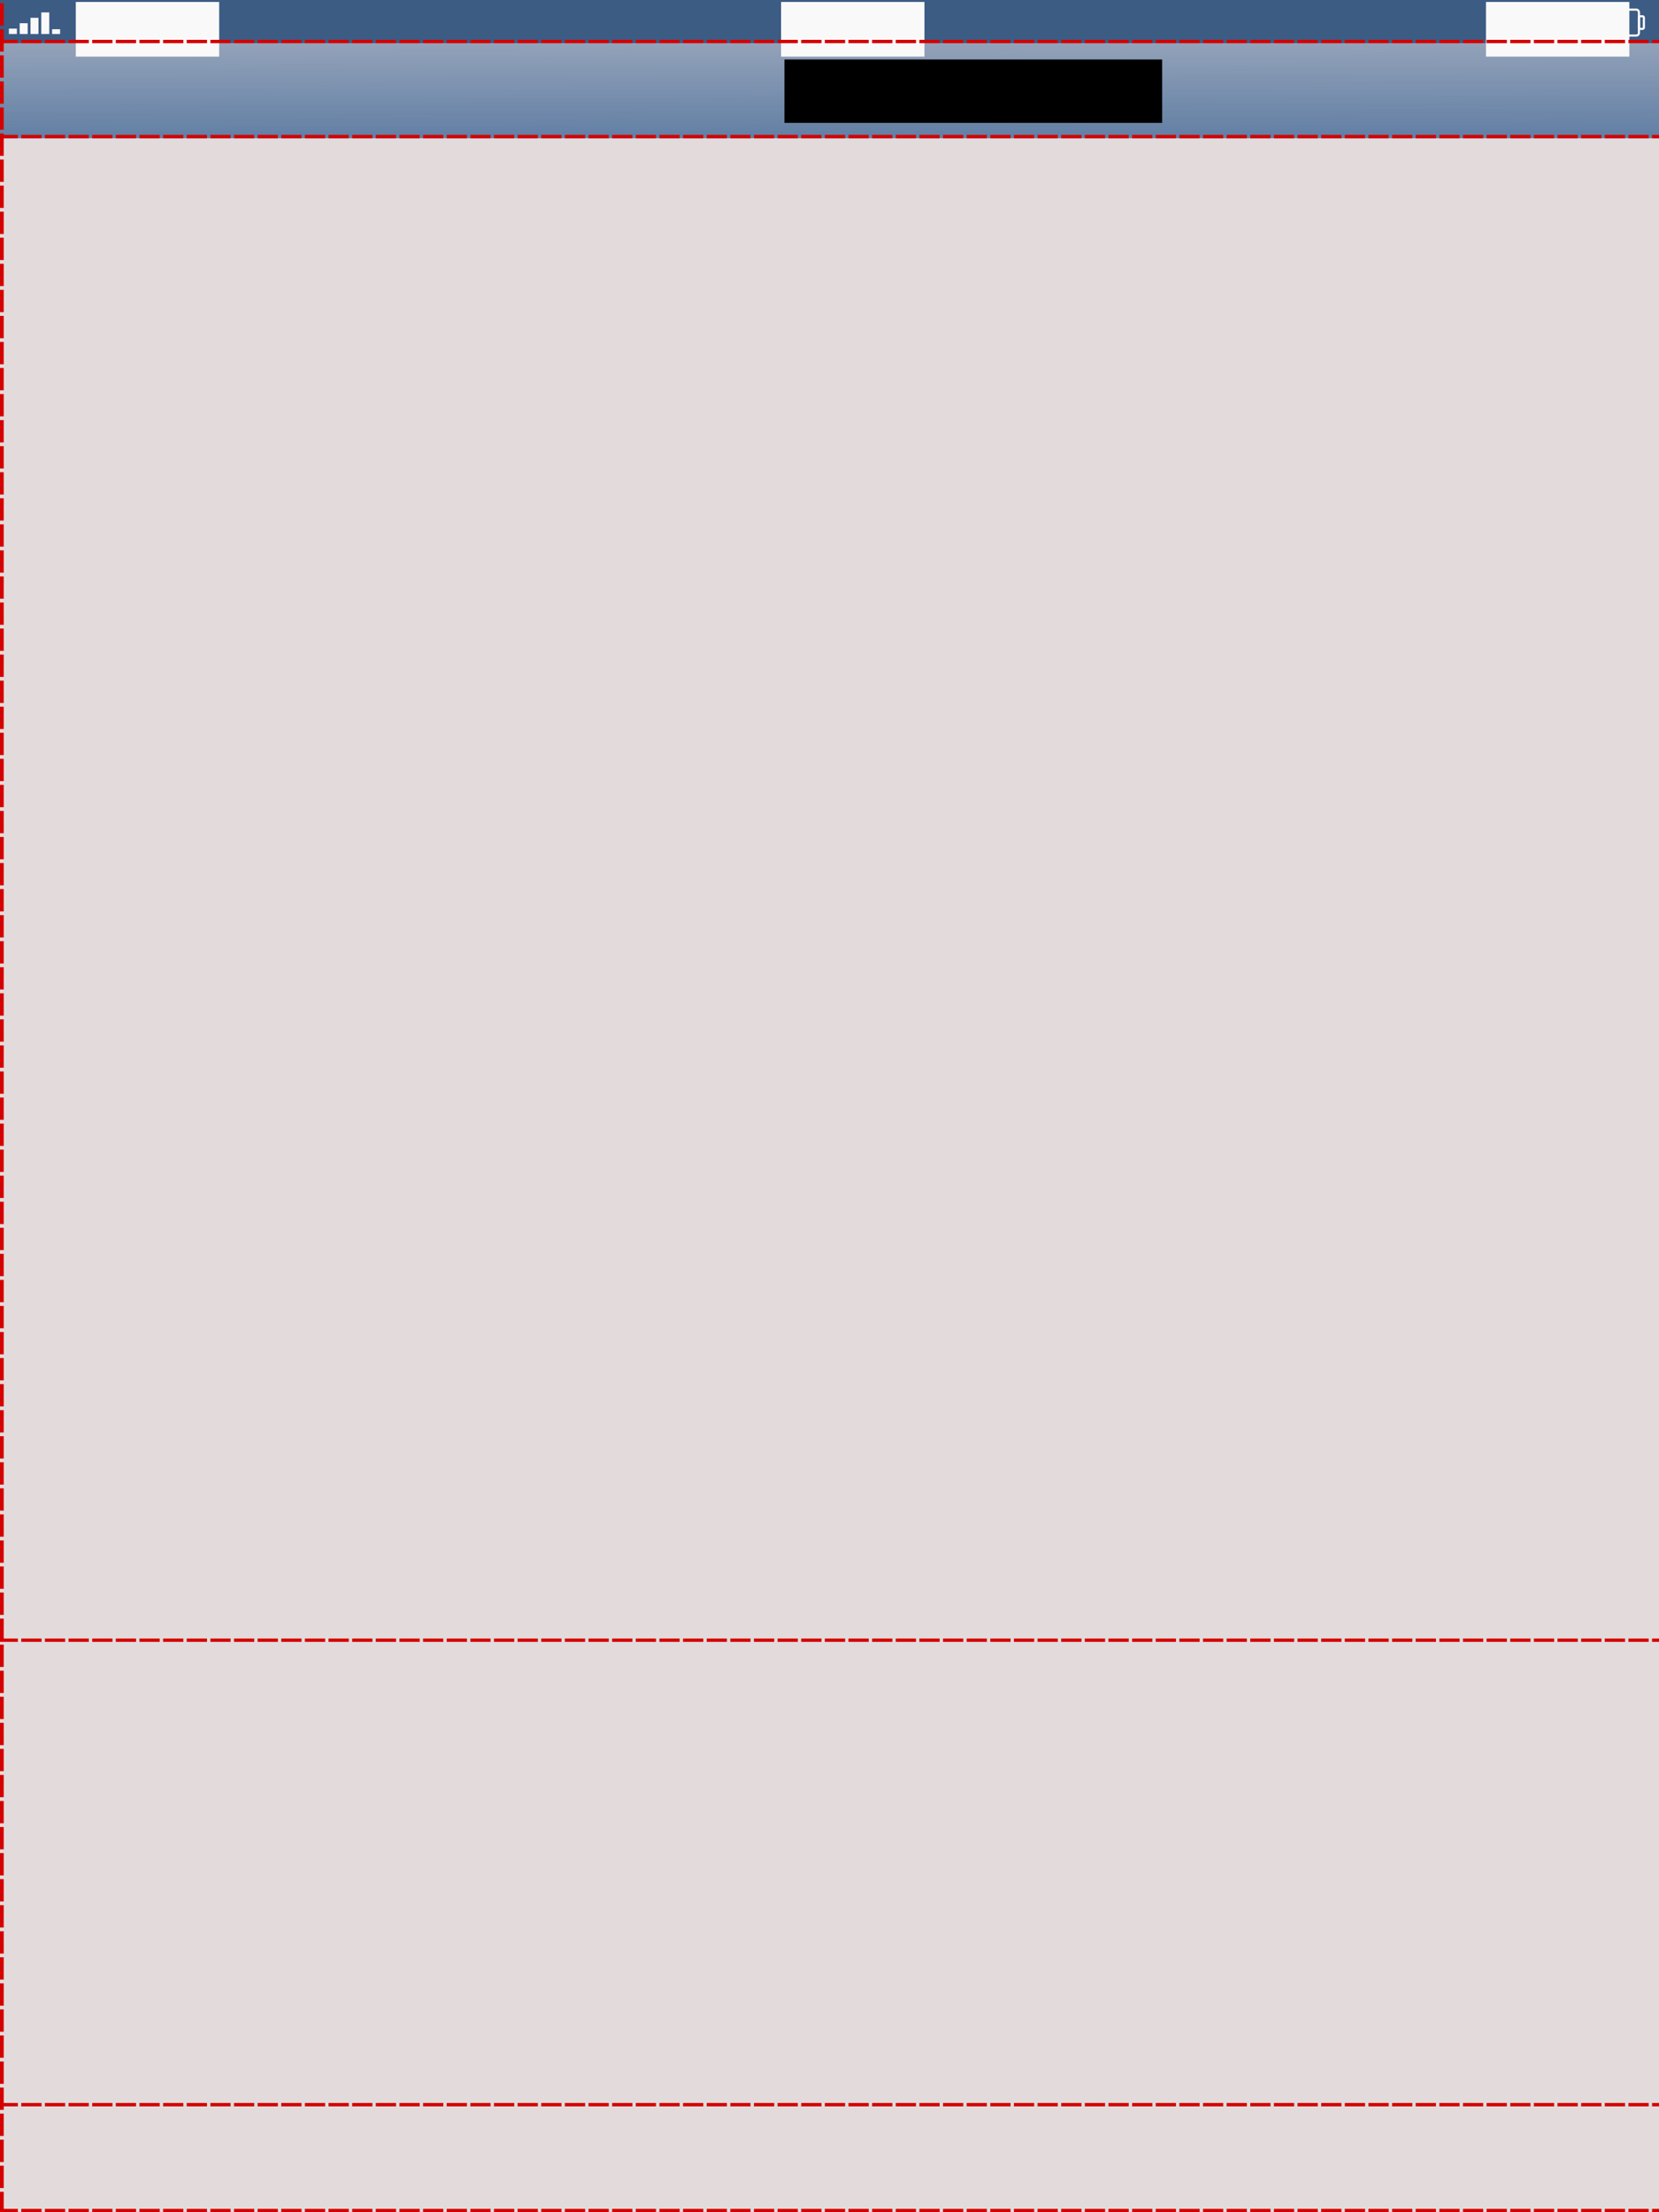 <?xml version="1.0" encoding="UTF-8" standalone="no"?>
<!-- Created with Inkscape (http://www.inkscape.org/) -->

<svg
   xmlns:dc="http://purl.org/dc/elements/1.1/"
   xmlns:cc="http://creativecommons.org/ns#"
   xmlns:rdf="http://www.w3.org/1999/02/22-rdf-syntax-ns#"
   xmlns:svg="http://www.w3.org/2000/svg"
   xmlns="http://www.w3.org/2000/svg"
   xmlns:xlink="http://www.w3.org/1999/xlink"
   xmlns:sodipodi="http://sodipodi.sourceforge.net/DTD/sodipodi-0.dtd"
   xmlns:inkscape="http://www.inkscape.org/namespaces/inkscape"
   width="1536"
   height="2048"
   id="svg2"
   version="1.1"
   inkscape:version="0.48.2 r9819"
   sodipodi:docname="empty-ipad-h.svg">
  <defs
     id="defs4">
    <linearGradient
       inkscape:collect="always"
       id="linearGradient4144">
      <stop
         style="stop-color:#1a1a1a;stop-opacity:1;"
         offset="0"
         id="stop4146" />
      <stop
         style="stop-color:#1a1a1a;stop-opacity:0;"
         offset="1"
         id="stop4148" />
    </linearGradient>
    <linearGradient
       inkscape:collect="always"
       id="linearGradient4010">
      <stop
         style="stop-color:#627fa4;stop-opacity:1;"
         offset="0"
         id="stop4012" />
      <stop
         style="stop-color:#627fa4;stop-opacity:0;"
         offset="1"
         id="stop4014" />
    </linearGradient>
    <linearGradient
       inkscape:collect="always"
       xlink:href="#linearGradient4144"
       id="linearGradient4150"
       x1="316.605"
       y1="1133.013"
       x2="322.579"
       y2="729.789"
       gradientUnits="userSpaceOnUse"
       gradientTransform="scale(2.4,1)" />
    <linearGradient
       inkscape:collect="always"
       xlink:href="#linearGradient4010"
       id="linearGradient4013"
       gradientUnits="userSpaceOnUse"
       gradientTransform="scale(2.4,1)"
       x1="319.145"
       y1="128.02"
       x2="318.41"
       y2="-104.308" />
  </defs>
  <sodipodi:namedview
     id="base"
     pagecolor="#ffffff"
     bordercolor="#666666"
     borderopacity="1.0"
     inkscape:pageopacity="0.0"
     inkscape:pageshadow="2"
     inkscape:zoom="0.19593693"
     inkscape:cx="895.59209"
     inkscape:cy="990.9432"
     inkscape:document-units="px"
     inkscape:current-layer="layer7"
     showgrid="false"
     inkscape:showpageshadow="false"
     showborder="false"
     inkscape:window-width="1366"
     inkscape:window-height="720"
     inkscape:window-x="0"
     inkscape:window-y="0"
     inkscape:window-maximized="1"
     borderlayer="false" />
  <g
     inkscape:groupmode="layer"
     id="layer6"
     inkscape:label="Your app background"
     style="display:inline"
     transform="translate(0,912)">
    <rect
       style="fill:#e3dbdb;fill-opacity:1;stroke:none"
       id="rect3103"
       width="1536"
       height="2048"
       x="0"
       y="-912" />
  </g>
  <g
     inkscape:groupmode="layer"
     id="layer4"
     inkscape:label="TabBar"
     style="display:none"
     transform="translate(0,912)">
    <rect
       style="fill:url(#linearGradient4150);fill-opacity:1;fill-rule:nonzero;stroke:none;display:inline"
       id="rect4142"
       width="1536"
       height="98"
       x="0"
       y="1038" />
  </g>
  <g
     style="display:none"
     inkscape:label="Keyboard"
     id="g4022"
     inkscape:groupmode="layer"
     transform="translate(0,912)"
     sodipodi:insensitive="true">
    <g
       id="g4174">
      <rect
         style="fill:#5d6775;fill-opacity:1;stroke:none"
         id="rect4026"
         width="1536"
         height="528"
         x="0"
         y="608"
         rx="72.898"
         ry="0" />
      <g
         transform="translate(0,4.5776367e-5)"
         id="g4127">
        <rect
           ry="17.37"
           y="622.434"
           x="10"
           height="118.344"
           width="118.344"
           id="rect4028"
           style="fill:#dddee0;fill-opacity:1;stroke:none" />
        <rect
           style="fill:#dddee0;fill-opacity:1;stroke:none"
           id="rect4030"
           width="118.344"
           height="118.344"
           x="820.109"
           y="622.434"
           ry="17.37" />
        <rect
           ry="17.37"
           y="622.434"
           x="1225.163"
           height="118.344"
           width="118.344"
           id="rect4032"
           style="fill:#dddee0;fill-opacity:1;stroke:none" />
        <rect
           ry="17.37"
           y="622.434"
           x="550.072"
           height="118.344"
           width="118.344"
           id="rect4034"
           style="fill:#dddee0;fill-opacity:1;stroke:none" />
        <rect
           style="fill:#dddee0;fill-opacity:1;stroke:none"
           id="rect4036"
           width="118.344"
           height="118.344"
           x="145.018"
           y="622.434"
           ry="17.37" />
        <rect
           ry="17.37"
           y="622.434"
           x="280.036"
           height="118.344"
           width="118.344"
           id="rect4038"
           style="fill:#dddee0;fill-opacity:1;stroke:none" />
        <rect
           style="fill:#dddee0;fill-opacity:1;stroke:none"
           id="rect4040"
           width="118.344"
           height="118.344"
           x="415.054"
           y="622.434"
           ry="17.37" />
        <rect
           ry="17.37"
           y="622.434"
           x="685.091"
           height="118.344"
           width="118.344"
           id="rect4042"
           style="fill:#dddee0;fill-opacity:1;stroke:none" />
        <rect
           style="fill:#dddee0;fill-opacity:1;stroke:none"
           id="rect4044"
           width="118.344"
           height="118.344"
           x="955.127"
           y="622.434"
           ry="17.37" />
        <rect
           ry="17.37"
           y="622.434"
           x="1090.145"
           height="118.344"
           width="118.344"
           id="rect4046"
           style="fill:#dddee0;fill-opacity:1;stroke:none" />
        <rect
           style="fill:#dddee0;fill-opacity:1;stroke:none"
           id="rect4109"
           width="162.467"
           height="118.344"
           x="1360.181"
           y="622.434"
           ry="17.37" />
      </g>
      <g
         transform="translate(0,4.835)"
         id="g4153">
        <rect
           style="fill:#dddee0;fill-opacity:1;stroke:none"
           id="rect4069"
           width="118.344"
           height="118.344"
           x="10"
           y="876.095"
           ry="17.37" />
        <rect
           ry="17.37"
           y="876.095"
           x="824.08"
           height="118.344"
           width="118.344"
           id="rect4071"
           style="fill:#dddee0;fill-opacity:1;stroke:none" />
        <rect
           style="fill:#dddee0;fill-opacity:1;stroke:none"
           id="rect4073"
           width="118.344"
           height="118.344"
           x="1231.12"
           y="876.095"
           ry="17.37" />
        <rect
           style="fill:#dddee0;fill-opacity:1;stroke:none"
           id="rect4075"
           width="118.344"
           height="118.344"
           x="552.72"
           y="876.095"
           ry="17.37" />
        <rect
           ry="17.37"
           y="876.095"
           x="145.68"
           height="118.344"
           width="118.344"
           id="rect4077"
           style="fill:#dddee0;fill-opacity:1;stroke:none" />
        <rect
           style="fill:#dddee0;fill-opacity:1;stroke:none"
           id="rect4079"
           width="118.344"
           height="118.344"
           x="281.36"
           y="876.095"
           ry="17.37" />
        <rect
           ry="17.37"
           y="876.095"
           x="417.04"
           height="118.344"
           width="118.344"
           id="rect4081"
           style="fill:#dddee0;fill-opacity:1;stroke:none" />
        <rect
           style="fill:#dddee0;fill-opacity:1;stroke:none"
           id="rect4083"
           width="118.344"
           height="118.344"
           x="688.4"
           y="876.095"
           ry="17.37" />
        <rect
           ry="17.37"
           y="876.095"
           x="959.76"
           height="118.344"
           width="118.344"
           id="rect4085"
           style="fill:#dddee0;fill-opacity:1;stroke:none" />
        <rect
           style="fill:#dddee0;fill-opacity:1;stroke:none"
           id="rect4087"
           width="118.344"
           height="118.344"
           x="1095.44"
           y="876.095"
           ry="17.37" />
        <rect
           ry="17.37"
           y="876.095"
           x="1366.8"
           height="118.344"
           width="155.849"
           id="rect4111"
           style="fill:#dddee0;fill-opacity:1;stroke:none" />
      </g>
      <g
         id="g4166">
        <rect
           ry="17.37"
           y="1010.178"
           x="10"
           height="118.344"
           width="118.344"
           id="rect4089"
           style="fill:#dddee0;fill-opacity:1;stroke:none" />
        <rect
           ry="20"
           y="1010.178"
           x="1231.12"
           height="118.344"
           width="153.643"
           id="rect4093"
           style="fill:#dddee0;fill-opacity:1;stroke:none" />
        <rect
           style="fill:#dddee0;fill-opacity:1;stroke:none"
           id="rect4097"
           width="118.344"
           height="118.344"
           x="143.842"
           y="1010.178"
           ry="17.37" />
        <rect
           ry="17.37"
           y="1010.178"
           x="277.683"
           height="118.344"
           width="118.344"
           id="rect4099"
           style="fill:#dddee0;fill-opacity:1;stroke:none" />
        <rect
           style="fill:#dddee0;fill-opacity:1;stroke:none"
           id="rect4101"
           width="802.259"
           height="118.344"
           x="411.525"
           y="1010.178"
           ry="20" />
        <rect
           ry="17.37"
           y="1010.178"
           x="1404.304"
           height="118.344"
           width="118.344"
           id="rect4113"
           style="fill:#dddee0;fill-opacity:1;stroke:none" />
      </g>
      <g
         transform="translate(0,1.493)"
         id="g4140">
        <rect
           style="fill:#dddee0;fill-opacity:1;stroke:none"
           id="rect4049"
           width="118.344"
           height="118.344"
           x="37.516"
           y="750.188"
           ry="17.37" />
        <rect
           ry="17.37"
           y="750.188"
           x="847"
           height="118.344"
           width="118.344"
           id="rect4051"
           style="fill:#dddee0;fill-opacity:1;stroke:none" />
        <rect
           style="fill:#dddee0;fill-opacity:1;stroke:none"
           id="rect4053"
           width="118.344"
           height="118.344"
           x="1251.741"
           y="750.188"
           ry="17.37" />
        <rect
           style="fill:#dddee0;fill-opacity:1;stroke:none"
           id="rect4055"
           width="118.344"
           height="118.344"
           x="577.172"
           y="750.188"
           ry="17.37" />
        <rect
           ry="17.37"
           y="750.188"
           x="172.43"
           height="118.344"
           width="118.344"
           id="rect4057"
           style="fill:#dddee0;fill-opacity:1;stroke:none" />
        <rect
           style="fill:#dddee0;fill-opacity:1;stroke:none"
           id="rect4059"
           width="118.344"
           height="118.344"
           x="307.344"
           y="750.188"
           ry="17.37" />
        <rect
           ry="17.37"
           y="750.188"
           x="442.258"
           height="118.344"
           width="118.344"
           id="rect4061"
           style="fill:#dddee0;fill-opacity:1;stroke:none" />
        <rect
           style="fill:#dddee0;fill-opacity:1;stroke:none"
           id="rect4063"
           width="118.344"
           height="118.344"
           x="712.086"
           y="750.188"
           ry="17.37" />
        <rect
           ry="17.37"
           y="750.188"
           x="981.914"
           height="118.344"
           width="118.344"
           id="rect4065"
           style="fill:#dddee0;fill-opacity:1;stroke:none" />
        <rect
           style="fill:#dddee0;fill-opacity:1;stroke:none"
           id="rect4067"
           width="118.344"
           height="118.344"
           x="1116.827"
           y="750.188"
           ry="17.37" />
        <rect
           ry="17.37"
           y="750.188"
           x="1386.655"
           height="118.344"
           width="135.993"
           id="rect4115"
           style="fill:#dddee0;fill-opacity:1;stroke:none" />
      </g>
    </g>
  </g>
  <g
     inkscape:groupmode="layer"
     id="layer3"
     inkscape:label="NavBar"
     style="display:inline"
     transform="translate(0,912)">
    <g
       id="g4004"
       transform="translate(0,-912)">
      <rect
         y="40"
         x="0"
         height="88"
         width="1536"
         id="rect4008"
         style="fill:url(#linearGradient4013);fill-opacity:1;stroke:none" />
      <flowRoot
         transform="translate(572.209,0)"
         style="font-size:40px;font-style:normal;font-weight:normal;line-height:125%;letter-spacing:0px;word-spacing:0px;fill:#000000;fill-opacity:1;stroke:none;font-family:Sans;-inkscape-font-specification:Sans"
         id="flowRoot4018"
         xml:space="preserve"><flowRegion
           id="flowRegion4020"><rect
             y="55.065"
             x="154.07"
             height="58.693"
             width="349.714"
             id="rect4022" /></flowRegion><flowPara
           id="flowPara4024">Title</flowPara></flowRoot>    </g>
  </g>
  <g
     inkscape:groupmode="layer"
     id="layer2"
     inkscape:label="Status Bar"
     style="display:inline"
     transform="translate(0,912)">
    <g
       id="g3952"
       transform="translate(0,-912)">
      <rect
         y="1.0913086e-07"
         x="4.1015624e-06"
         height="40"
         width="1536"
         id="rect3785"
         style="fill:#3c5c84;fill-opacity:1;stroke:none" />
      <flowRoot
         transform="matrix(2.774,0,0,2.774,-2774.496,283.515)"
         style="font-size:10px;font-style:normal;font-weight:bold;line-height:125%;letter-spacing:0px;word-spacing:0px;fill:#f9f9f9;fill-opacity:1;stroke:none;font-family:Sans;-inkscape-font-specification:Sans Bold"
         id="flowRoot3789"
         xml:space="preserve"><flowRegion
           id="flowRegion3791"><rect
             style="font-size:10px;font-weight:bold;fill:#f9f9f9;-inkscape-font-specification:Sans Bold"
             y="-101.548"
             x="1025.482"
             height="18.241"
             width="47.852"
             id="rect3793" /></flowRegion><flowPara
           id="flowPara3795">Carrier</flowPara></flowRoot>      <g
         transform="translate(-922.934,-60.737)"
         id="g3807">
        <rect
           style="fill:#f9f9f9;fill-opacity:1;stroke:none"
           id="rect3797"
           width="7.409"
           height="5"
           x="931.155"
           y="87.229" />
        <rect
           y="82.229"
           x="941.155"
           height="10"
           width="7.409"
           id="rect3799"
           style="fill:#f9f9f9;fill-opacity:1;stroke:none" />
        <rect
           style="fill:#f9f9f9;fill-opacity:1;stroke:none"
           id="rect3801"
           width="7.409"
           height="15"
           x="951.155"
           y="77.229" />
        <rect
           y="72.229"
           x="961.155"
           height="20"
           width="7.409"
           id="rect3803"
           style="fill:#f9f9f9;fill-opacity:1;stroke:none" />
        <rect
           style="fill:#f9f9f9;fill-opacity:1;stroke:none"
           id="rect3805"
           width="7.409"
           height="4.445"
           x="971.155"
           y="87.784" />
      </g>
      <flowRoot
         xml:space="preserve"
         id="flowRoot3836"
         style="font-size:10px;font-style:normal;font-weight:bold;line-height:125%;letter-spacing:0px;word-spacing:0px;fill:#f9f9f9;fill-opacity:1;stroke:none;font-family:Sans;-inkscape-font-specification:Sans Bold"
         transform="matrix(2.774,0,0,2.774,-2121.504,283.515)"><flowRegion
           id="flowRegion3838"><rect
             id="rect3840"
             width="47.852"
             height="18.241"
             x="1025.482"
             y="-101.548"
             style="font-size:10px;font-weight:bold;fill:#f9f9f9;-inkscape-font-specification:Sans Bold" /></flowRegion><flowPara
           id="flowPara3842">18:02</flowPara></flowRoot>      <flowRoot
         transform="matrix(2.774,0,0,2.774,-1468.865,283.515)"
         style="font-size:10px;font-style:normal;font-weight:bold;line-height:125%;letter-spacing:0px;word-spacing:0px;fill:#f9f9f9;fill-opacity:1;stroke:none;font-family:Sans;-inkscape-font-specification:Sans Bold"
         id="flowRoot3850"
         xml:space="preserve"><flowRegion
           id="flowRegion3852"><rect
             style="font-size:10px;font-weight:bold;fill:#f9f9f9;-inkscape-font-specification:Sans Bold"
             y="-101.548"
             x="1025.482"
             height="18.241"
             width="47.852"
             id="rect3854" /></flowRegion><flowPara
           id="flowPara3856">80 %</flowPara></flowRoot>      <g
         transform="translate(891.07,0)"
         id="g3976">
        <rect
           style="fill:#000000;fill-opacity:0;stroke:#f9f9f9;stroke-width:2;stroke-miterlimit:4;stroke-opacity:1;stroke-dasharray:none"
           id="rect3858"
           width="53.235"
           height="24.003"
           x="573.117"
           y="8.896"
           ry="2.377"
           rx="2.377" />
        <rect
           y="15.075"
           x="626.411"
           height="11.645"
           width="4.516"
           id="rect3860"
           style="fill:#000000;fill-opacity:0;stroke:#f9f9f9;stroke-width:2;stroke-miterlimit:4;stroke-opacity:1;stroke-dasharray:none"
           ry="1.188"
           rx="1.188" />
        <rect
           style="fill:#f9f9f9;fill-opacity:1;stroke:none"
           id="rect3862"
           width="36.487"
           height="16"
           x="578"
           y="12.897"
           ry="0" />
      </g>
    </g>
  </g>
  <g
     inkscape:label="Device"
     inkscape:groupmode="layer"
     id="layer1"
     transform="translate(0,995.638)"
     style="display:inline"
     sodipodi:insensitive="true">
    <g
       id="g3923">
      <path
         inkscape:connector-curvature="0"
         id="rect3148"
         d="m -107,-1225.138 c -49.86,0 -90,40.14 -90,90 l 0,2327 c 0,49.86 40.14,90 90,90 l 1750,0 c 49.86,0 90,-40.14 90,-90 l 0,-2327 c 0,-49.86 -40.14,-90 -90,-90 l -1750,0 z M 2.5e-5,-995.638 l 1536,0 0,2048 -1536,0 0,-2048 z"
         style="fill:#1f2324;fill-opacity:0.953;stroke:none" />
      <g
         transform="translate(448,1.5)"
         id="home_button">
        <path
           sodipodi:type="arc"
           style="fill:none;stroke:#000000;stroke-width:5.76;stroke-miterlimit:4;stroke-opacity:1;stroke-dasharray:none"
           id="home_button_1"
           sodipodi:cx="313.61841"
           sodipodi:cy="1279.3684"
           sodipodi:rx="80.644737"
           sodipodi:ry="80.644737"
           d="m 394.263,1279.368 a 80.645,80.645 0 1 1 -161.289,0 80.645,80.645 0 1 1 161.289,0 z"
           transform="matrix(0.868,0,0,0.868,47.778,55.114)" />
        <rect
           style="fill:none;stroke:#e6e6e6;stroke-width:4.531;stroke-miterlimit:4;stroke-opacity:0.427;stroke-dasharray:none"
           id="home_button_2"
           width="55.469"
           height="55.469"
           x="292.265"
           y="1137.878"
           ry="10"
           rx="10" />
      </g>
    </g>
  </g>
  <g
     inkscape:groupmode="layer"
     id="layer7"
     inkscape:label="Grid"
     style="display:inline"
     transform="translate(0,912)"
     sodipodi:insensitive="true">
    <path
       style="fill:none;stroke:#d40000;stroke-width:3.126;stroke-linecap:butt;stroke-linejoin:miter;stroke-miterlimit:4;stroke-opacity:1;stroke-dasharray:18.756, 3.126;stroke-dashoffset:0"
       d="m -330.411,1134.437 2196.823,0"
       id="path3873"
       inkscape:connector-curvature="0" />
    <flowRoot
       xml:space="preserve"
       id="flowRoot3889"
       style="font-size:40px;font-style:normal;font-weight:bold;line-height:125%;letter-spacing:0px;word-spacing:0px;fill:#aa0000;fill-opacity:1;stroke:none;font-family:Sans;-inkscape-font-specification:Sans Bold"
       transform="translate(101.524,868.282)"><flowRegion
         id="flowRegion3891"><rect
           id="rect3893"
           width="286.737"
           height="83.632"
           x="-522.697"
           y="236.961"
           style="font-weight:bold;fill:#aa0000;fill-opacity:1;-inkscape-font-specification:Sans Bold" /></flowRegion><flowPara
         id="flowPara3895">0px</flowPara></flowRoot>    <flowRoot
       transform="translate(73.711,770.282)"
       style="font-size:40px;font-style:normal;font-weight:bold;line-height:125%;letter-spacing:0px;word-spacing:0px;fill:#aa0000;fill-opacity:1;stroke:none;font-family:Sans;-inkscape-font-specification:Sans Bold"
       id="flowRoot3897"
       xml:space="preserve"><flowRegion
         id="flowRegion3899"><rect
           style="font-weight:bold;fill:#aa0000;fill-opacity:1;-inkscape-font-specification:Sans Bold"
           y="236.961"
           x="-522.697"
           height="83.632"
           width="286.737"
           id="rect3901" /></flowRegion><flowPara
         id="flowPara3903">98px</flowPara></flowRoot>    <flowRoot
       xml:space="preserve"
       id="flowRoot3905"
       style="font-size:40px;font-style:normal;font-weight:bold;line-height:125%;letter-spacing:0px;word-spacing:0px;fill:#aa0000;fill-opacity:1;stroke:none;font-family:Sans;-inkscape-font-specification:Sans Bold"
       transform="translate(45.899,340.282)"><flowRegion
         id="flowRegion3907"><rect
           id="rect3909"
           width="286.737"
           height="83.632"
           x="-522.697"
           y="236.961"
           style="font-weight:bold;fill:#aa0000;fill-opacity:1;-inkscape-font-specification:Sans Bold" /></flowRegion><flowPara
         id="flowPara3911">528px</flowPara></flowRoot>    <flowRoot
       xml:space="preserve"
       id="flowRoot3921"
       style="font-size:40px;font-style:normal;font-weight:bold;line-height:125%;letter-spacing:0px;word-spacing:0px;fill:#aa0000;fill-opacity:1;stroke:none;font-family:Sans;-inkscape-font-specification:Sans Bold"
       transform="translate(18.086,-1179.718)"><flowRegion
         id="flowRegion3923"><rect
           id="rect3925"
           width="286.737"
           height="83.632"
           x="-522.697"
           y="236.961"
           style="font-weight:bold;fill:#aa0000;fill-opacity:1;-inkscape-font-specification:Sans Bold" /></flowRegion><flowPara
         id="flowPara3927">2048px</flowPara></flowRoot>    <flowRoot
       transform="translate(18.086,-1139.718)"
       style="font-size:40px;font-style:normal;font-weight:bold;line-height:125%;letter-spacing:0px;word-spacing:0px;fill:#aa0000;fill-opacity:1;stroke:none;font-family:Sans;-inkscape-font-specification:Sans Bold"
       id="flowRoot3929"
       xml:space="preserve"><flowRegion
         id="flowRegion3931"><rect
           style="font-weight:bold;fill:#aa0000;fill-opacity:1;-inkscape-font-specification:Sans Bold"
           y="236.961"
           x="-522.697"
           height="83.632"
           width="286.737"
           id="rect3933" /></flowRegion><flowPara
         id="flowPara3935">2008px</flowPara></flowRoot>    <flowRoot
       xml:space="preserve"
       id="flowRoot3937"
       style="font-size:40px;font-style:normal;font-weight:bold;line-height:125%;letter-spacing:0px;word-spacing:0px;fill:#aa0000;fill-opacity:1;stroke:none;font-family:Sans;-inkscape-font-specification:Sans Bold"
       transform="translate(18.086,-1051.718)"><flowRegion
         id="flowRegion3939"><rect
           id="rect3941"
           width="286.737"
           height="83.632"
           x="-522.697"
           y="236.961"
           style="font-weight:bold;fill:#aa0000;fill-opacity:1;-inkscape-font-specification:Sans Bold" /></flowRegion><flowPara
         id="flowPara3943">1920px</flowPara><flowPara
         id="flowPara4230">pxpx</flowPara></flowRoot>    <path
       inkscape:connector-curvature="0"
       id="path4005"
       d="m 1.723,-1222.573 0,2669.147"
       style="fill:none;stroke:#d40000;stroke-width:3.446;stroke-linecap:butt;stroke-linejoin:miter;stroke-miterlimit:4;stroke-opacity:1;stroke-dasharray:20.674, 3.446;stroke-dashoffset:0" />
    <flowRoot
       transform="translate(482.284,1210.103)"
       style="font-size:40px;font-style:normal;font-weight:bold;line-height:125%;letter-spacing:0px;word-spacing:0px;fill:#aa0000;fill-opacity:1;stroke:none;font-family:Sans;-inkscape-font-specification:Sans Bold"
       id="flowRoot4009"
       xml:space="preserve"><flowRegion
         id="flowRegion4011"><rect
           style="font-weight:bold;fill:#aa0000;fill-opacity:1;-inkscape-font-specification:Sans Bold"
           y="236.961"
           x="-522.697"
           height="83.632"
           width="286.737"
           id="rect4013" /></flowRegion><flowPara
         id="flowPara4015">0px</flowPara></flowRoot>    <flowRoot
       xml:space="preserve"
       id="flowRoot4033"
       style="font-size:40px;font-style:normal;font-weight:bold;line-height:125%;letter-spacing:0px;word-spacing:0px;fill:#aa0000;fill-opacity:1;stroke:none;font-family:Sans;-inkscape-font-specification:Sans Bold"
       transform="translate(1975.596,1208.103)"><flowRegion
         id="flowRegion4035"><rect
           id="rect4037"
           width="286.737"
           height="83.632"
           x="-522.697"
           y="236.961"
           style="font-weight:bold;fill:#aa0000;fill-opacity:1;-inkscape-font-specification:Sans Bold" /></flowRegion><flowPara
         id="flowPara4039">1536px</flowPara></flowRoot>    <path
       inkscape:connector-curvature="0"
       id="path4220"
       d="m -330.411,1036.437 2196.823,0"
       style="fill:none;stroke:#d40000;stroke-width:3.126;stroke-linecap:butt;stroke-linejoin:miter;stroke-miterlimit:4;stroke-opacity:1;stroke-dasharray:18.756, 3.126;stroke-dashoffset:0" />
    <path
       style="fill:none;stroke:#d40000;stroke-width:3.126;stroke-linecap:butt;stroke-linejoin:miter;stroke-miterlimit:4;stroke-opacity:1;stroke-dasharray:18.756, 3.126;stroke-dashoffset:0"
       d="m -330.411,606.437 2196.823,0"
       id="path4222"
       inkscape:connector-curvature="0" />
    <path
       inkscape:connector-curvature="0"
       id="path4224"
       d="m -330.411,-913.563 2196.823,0"
       style="fill:none;stroke:#d40000;stroke-width:3.126;stroke-linecap:butt;stroke-linejoin:miter;stroke-miterlimit:4;stroke-opacity:1;stroke-dasharray:18.756, 3.126;stroke-dashoffset:0" />
    <path
       inkscape:connector-curvature="0"
       id="path4226"
       d="m -330.411,-873.563 2196.823,0"
       style="fill:none;stroke:#d40000;stroke-width:3.126;stroke-linecap:butt;stroke-linejoin:miter;stroke-miterlimit:4;stroke-opacity:1;stroke-dasharray:18.756, 3.126;stroke-dashoffset:0" />
    <path
       style="fill:none;stroke:#d40000;stroke-width:3.126;stroke-linecap:butt;stroke-linejoin:miter;stroke-miterlimit:4;stroke-opacity:1;stroke-dasharray:18.756, 3.126;stroke-dashoffset:0"
       d="m -330.411,-785.563 2196.823,0"
       id="path4228"
       inkscape:connector-curvature="0" />
    <flowRoot
       transform="translate(2410.603,868.282)"
       style="font-size:40px;font-style:normal;font-weight:bold;line-height:125%;letter-spacing:0px;word-spacing:0px;fill:#aa0000;fill-opacity:1;stroke:none;font-family:Sans;-inkscape-font-specification:Sans Bold"
       id="flowRoot4232"
       xml:space="preserve"><flowRegion
         id="flowRegion4234"><rect
           style="font-weight:bold;fill:#aa0000;fill-opacity:1;-inkscape-font-specification:Sans Bold"
           y="236.961"
           x="-522.697"
           height="83.632"
           width="286.737"
           id="rect4236" /></flowRegion><flowPara
         id="flowPara4238">0px</flowPara></flowRoot>    <flowRoot
       xml:space="preserve"
       id="flowRoot4240"
       style="font-size:40px;font-style:normal;font-weight:bold;line-height:125%;letter-spacing:0px;word-spacing:0px;fill:#aa0000;fill-opacity:1;stroke:none;font-family:Sans;-inkscape-font-specification:Sans Bold"
       transform="translate(2410.447,770.282)"><flowRegion
         id="flowRegion4242"><rect
           id="rect4244"
           width="286.737"
           height="83.632"
           x="-522.697"
           y="236.961"
           style="font-weight:bold;fill:#aa0000;fill-opacity:1;-inkscape-font-specification:Sans Bold" /></flowRegion><flowPara
         id="flowPara4246">98px</flowPara></flowRoot>    <flowRoot
       transform="translate(2409.431,340.282)"
       style="font-size:40px;font-style:normal;font-weight:bold;line-height:125%;letter-spacing:0px;word-spacing:0px;fill:#aa0000;fill-opacity:1;stroke:none;font-family:Sans;-inkscape-font-specification:Sans Bold"
       id="flowRoot4248"
       xml:space="preserve"><flowRegion
         id="flowRegion4250"><rect
           style="font-weight:bold;fill:#aa0000;fill-opacity:1;-inkscape-font-specification:Sans Bold"
           y="236.961"
           x="-522.697"
           height="83.632"
           width="286.737"
           id="rect4252" /></flowRegion><flowPara
         id="flowPara4254">528px</flowPara></flowRoot>    <flowRoot
       transform="translate(2409.353,-1179.718)"
       style="font-size:40px;font-style:normal;font-weight:bold;line-height:125%;letter-spacing:0px;word-spacing:0px;fill:#aa0000;fill-opacity:1;stroke:none;font-family:Sans;-inkscape-font-specification:Sans Bold"
       id="flowRoot4256"
       xml:space="preserve"><flowRegion
         id="flowRegion4258"><rect
           style="font-weight:bold;fill:#aa0000;fill-opacity:1;-inkscape-font-specification:Sans Bold"
           y="236.961"
           x="-522.697"
           height="83.632"
           width="286.737"
           id="rect4260" /></flowRegion><flowPara
         id="flowPara4262">2048px</flowPara></flowRoot>    <flowRoot
       xml:space="preserve"
       id="flowRoot4264"
       style="font-size:40px;font-style:normal;font-weight:bold;line-height:125%;letter-spacing:0px;word-spacing:0px;fill:#aa0000;fill-opacity:1;stroke:none;font-family:Sans;-inkscape-font-specification:Sans Bold"
       transform="translate(2409.353,-1139.718)"><flowRegion
         id="flowRegion4266"><rect
           id="rect4268"
           width="286.737"
           height="83.632"
           x="-522.697"
           y="236.961"
           style="font-weight:bold;fill:#aa0000;fill-opacity:1;-inkscape-font-specification:Sans Bold" /></flowRegion><flowPara
         id="flowPara4270">2008px</flowPara></flowRoot>    <flowRoot
       transform="translate(2408.005,-1051.718)"
       style="font-size:40px;font-style:normal;font-weight:bold;line-height:125%;letter-spacing:0px;word-spacing:0px;fill:#aa0000;fill-opacity:1;stroke:none;font-family:Sans;-inkscape-font-specification:Sans Bold"
       id="flowRoot4272"
       xml:space="preserve"><flowRegion
         id="flowRegion4274"><rect
           style="font-weight:bold;fill:#aa0000;fill-opacity:1;-inkscape-font-specification:Sans Bold"
           y="236.961"
           x="-522.697"
           height="83.632"
           width="286.737"
           id="rect4276" /></flowRegion><flowPara
         id="flowPara4278">1920px</flowPara><flowPara
         id="flowPara4280">pxpx</flowPara></flowRoot>    <path
       style="fill:none;stroke:#d40000;stroke-width:3.446;stroke-linecap:butt;stroke-linejoin:miter;stroke-miterlimit:4;stroke-opacity:1;stroke-dasharray:20.674, 3.446;stroke-dashoffset:0"
       d="m 1537.723,-1222.573 0,2669.147"
       id="path4284"
       inkscape:connector-curvature="0" />
    <flowRoot
       xml:space="preserve"
       id="flowRoot4286"
       style="font-size:40px;font-style:normal;font-weight:bold;line-height:125%;letter-spacing:0px;word-spacing:0px;fill:#aa0000;fill-opacity:1;stroke:none;font-family:Sans;-inkscape-font-specification:Sans Bold"
       transform="translate(482.284,-1519.264)"><flowRegion
         id="flowRegion4288"><rect
           id="rect4290"
           width="286.737"
           height="83.632"
           x="-522.697"
           y="236.961"
           style="font-weight:bold;fill:#aa0000;fill-opacity:1;-inkscape-font-specification:Sans Bold" /></flowRegion><flowPara
         id="flowPara4292">0px</flowPara></flowRoot>    <flowRoot
       transform="translate(1975.596,-1521.264)"
       style="font-size:40px;font-style:normal;font-weight:bold;line-height:125%;letter-spacing:0px;word-spacing:0px;fill:#aa0000;fill-opacity:1;stroke:none;font-family:Sans;-inkscape-font-specification:Sans Bold"
       id="flowRoot4294"
       xml:space="preserve"><flowRegion
         id="flowRegion4296"><rect
           style="font-weight:bold;fill:#aa0000;fill-opacity:1;-inkscape-font-specification:Sans Bold"
           y="236.961"
           x="-522.697"
           height="83.632"
           width="286.737"
           id="rect4298" /></flowRegion><flowPara
         id="flowPara4300">1536px</flowPara></flowRoot>  </g>
</svg>
